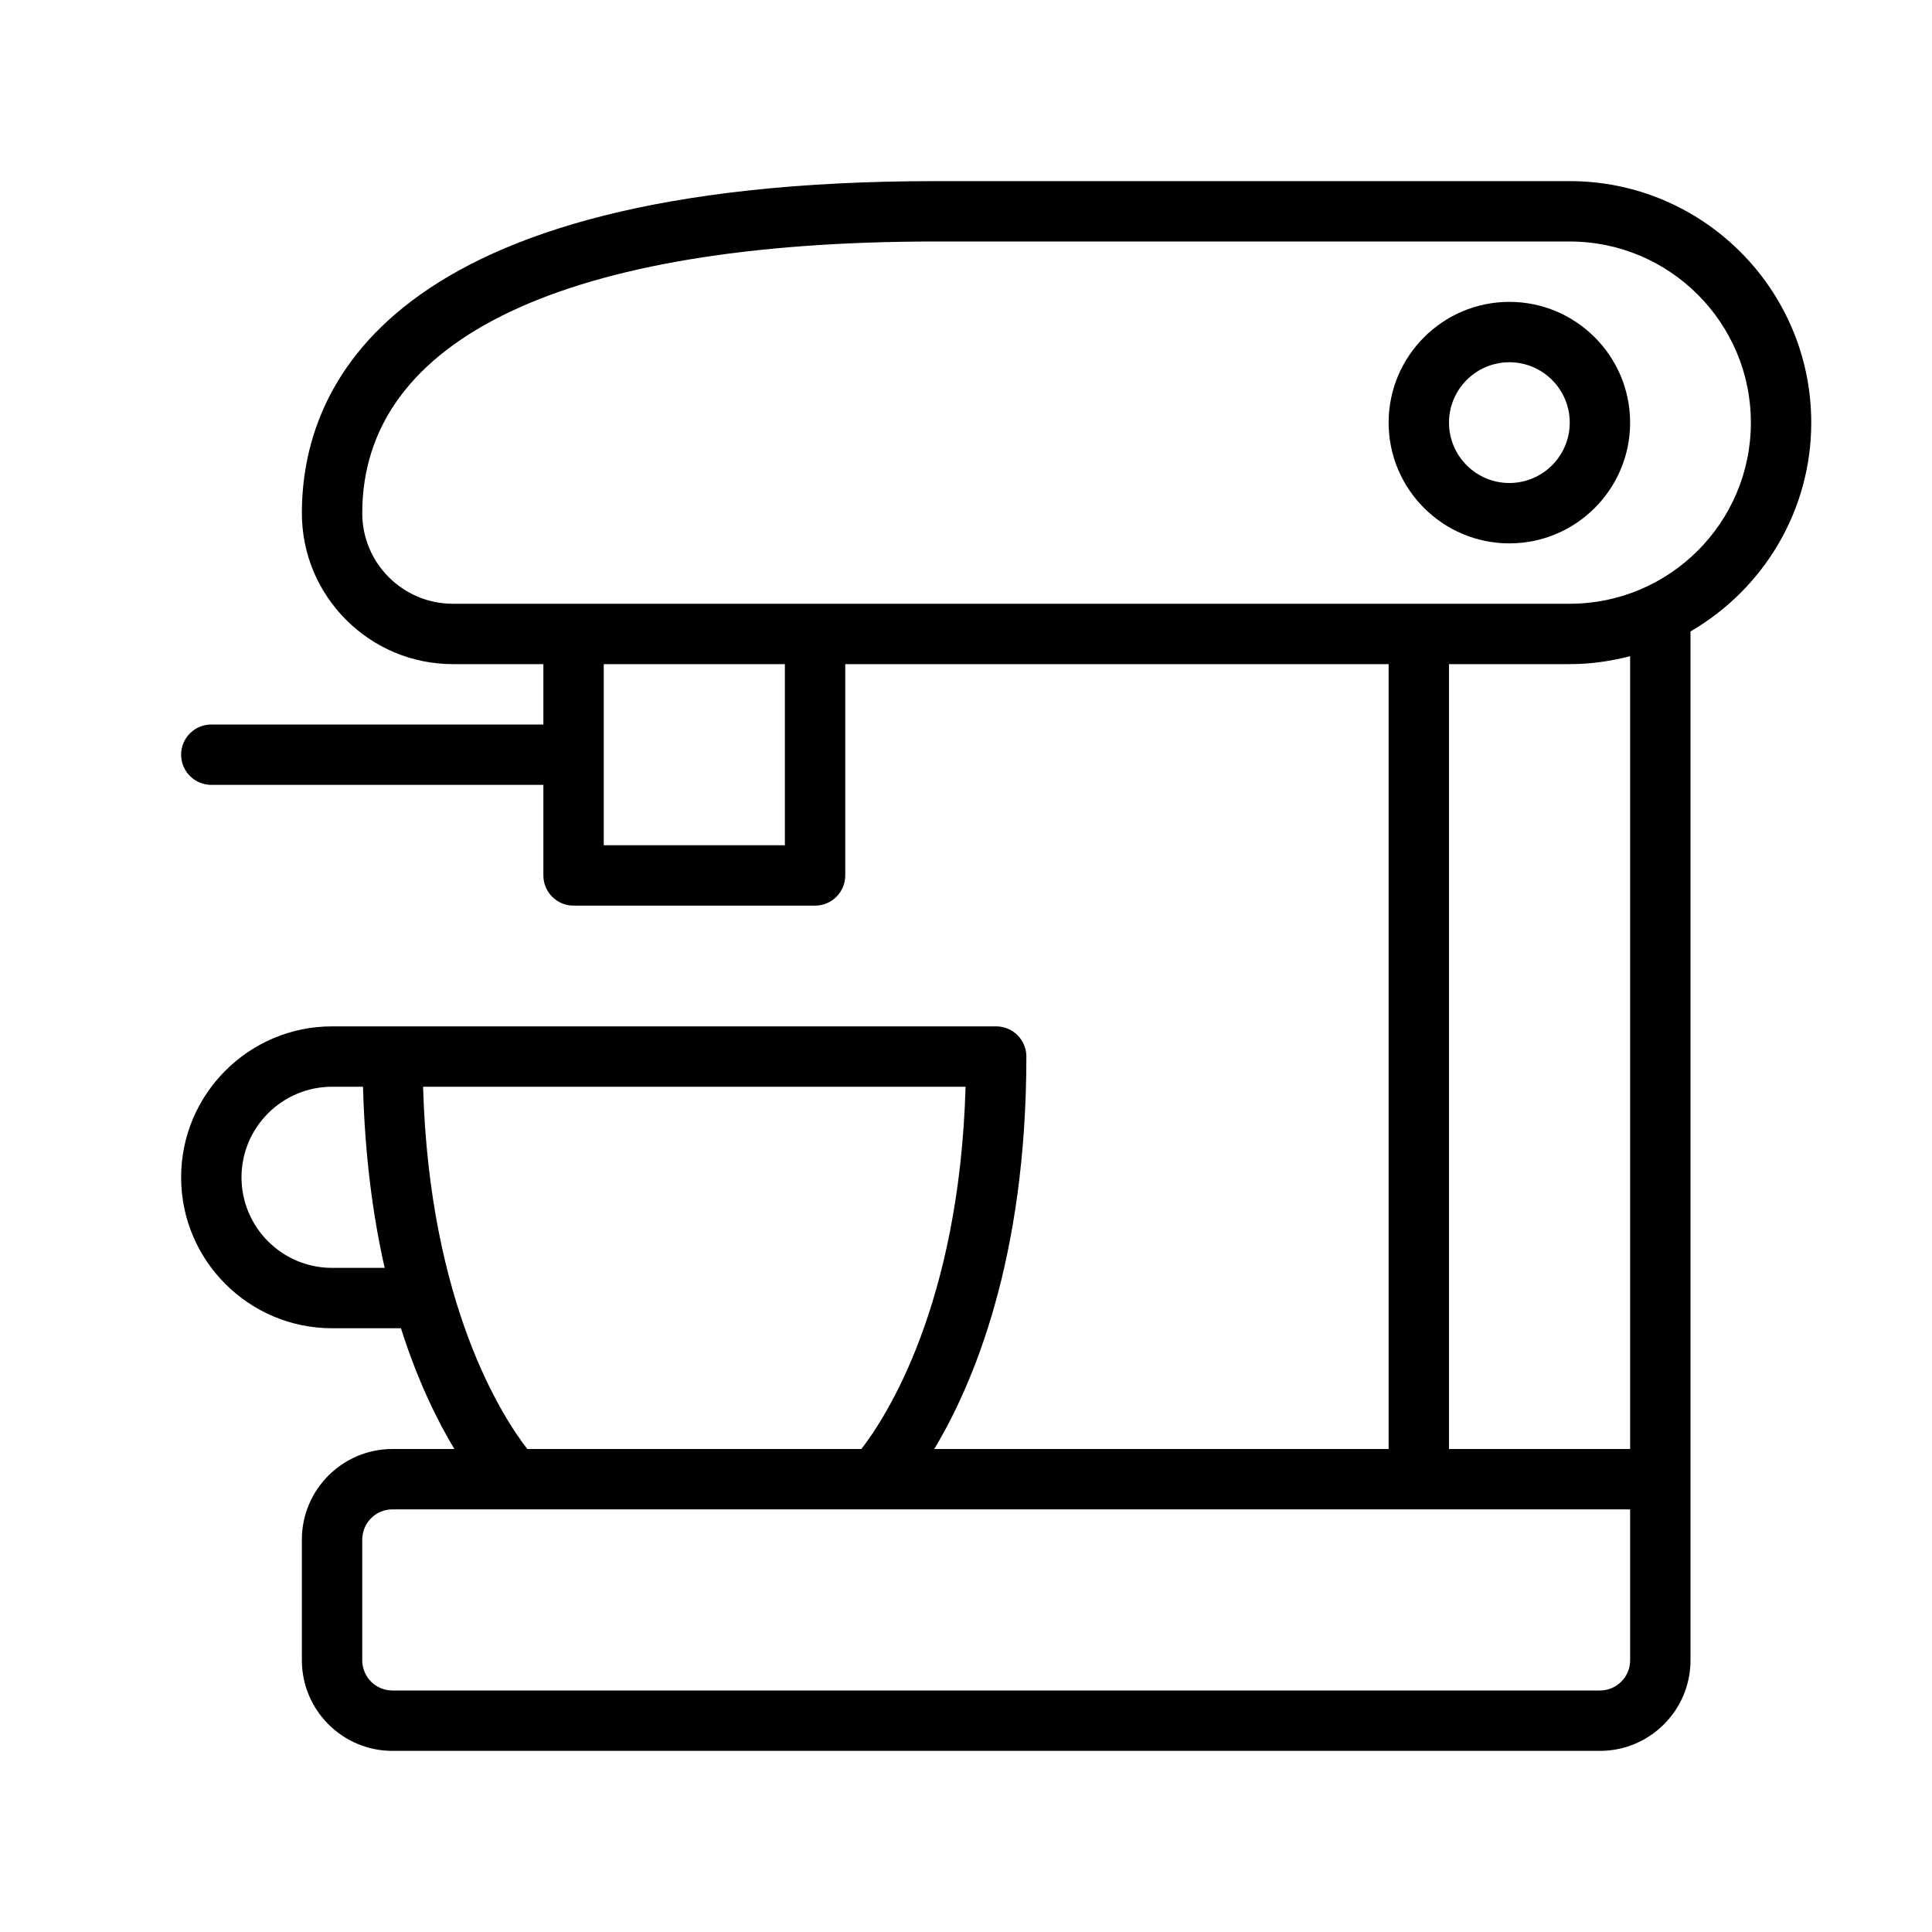 <?xml version="1.0" encoding="UTF-8" standalone="no"?>
<svg width="64px" height="64px" viewBox="0 0 64 64" version="1.1" xmlns="http://www.w3.org/2000/svg" xmlns:xlink="http://www.w3.org/1999/xlink">
    <!-- Generator: Sketch 3.7.2 (28276) - http://www.bohemiancoding.com/sketch -->
    <title>kit-coffee-maker</title>
    <desc>Created with Sketch.</desc>
    <defs></defs>
    <g id="64px-Line" stroke="none" stroke-width="1" fill="none" fill-rule="evenodd">
        <g id="kit-coffee-maker"></g>
        <path d="M52,6 L31,6 C12.729,6 10,12.892 10,17 C10,19.757 12.243,22 15,22 L18,22 L18,24 L7,24 C6.447,24 6,24.448 6,25 C6,25.552 6.447,26 7,26 L18,26 L18,29 C18,29.552 18.447,30 19,30 L27,30 C27.553,30 28,29.552 28,29 L28,22 L46,22 L46,48 L30.948,48 C32.216,45.894 34,41.743 34,35 C34,34.448 33.553,34 33,34 L13,34 L11,34 C8.243,34 6,36.243 6,39 C6,41.757 8.243,44 11,44 L13.281,44 C13.843,45.763 14.495,47.075 15.052,48 L13,48 C11.346,48 10,49.346 10,51 L10,55 C10,56.654 11.346,58 13,58 L53,58 C54.654,58 56,56.654 56,55 L56,49 L56,20.917 C58.387,19.531 60,16.953 60,14 C60,9.589 56.411,6 52,6 L52,6 Z M26,28 L20,28 L20,22 L26,22 L26,28 L26,28 Z M11,42 C9.346,42 8,40.654 8,39 C8,37.346 9.346,36 11,36 L12.025,36 C12.088,38.317 12.359,40.312 12.743,42 L11,42 L11,42 Z M14.015,36 L31.986,36 C31.776,43.259 29.324,46.982 28.534,48 L17.468,48 C16.677,46.983 14.224,43.26 14.015,36 L14.015,36 Z M54,55 C54,55.551 53.552,56 53,56 L13,56 C12.448,56 12,55.551 12,55 L12,51 C12,50.449 12.448,50 13,50 L54,50 L54,55 L54,55 Z M54,48 L48,48 L48,22 L52,22 C52.692,22 53.359,21.903 54,21.737 L54,48 L54,48 Z M52,20 L15,20 C13.346,20 12,18.654 12,17 C12,11.196 18.748,8 31,8 L52,8 C55.309,8 58,10.691 58,14 C58,17.309 55.309,20 52,20 L52,20 Z" id="Shape" fill="#000000"></path>
        <path d="M50,10 C47.794,10 46,11.794 46,14 C46,16.206 47.794,18 50,18 C52.206,18 54,16.206 54,14 C54,11.794 52.206,10 50,10 L50,10 Z M50,16 C48.897,16 48,15.103 48,14 C48,12.897 48.897,12 50,12 C51.103,12 52,12.897 52,14 C52,15.103 51.103,16 50,16 L50,16 Z" id="Shape" fill="#000000"></path>
    </g>
</svg>